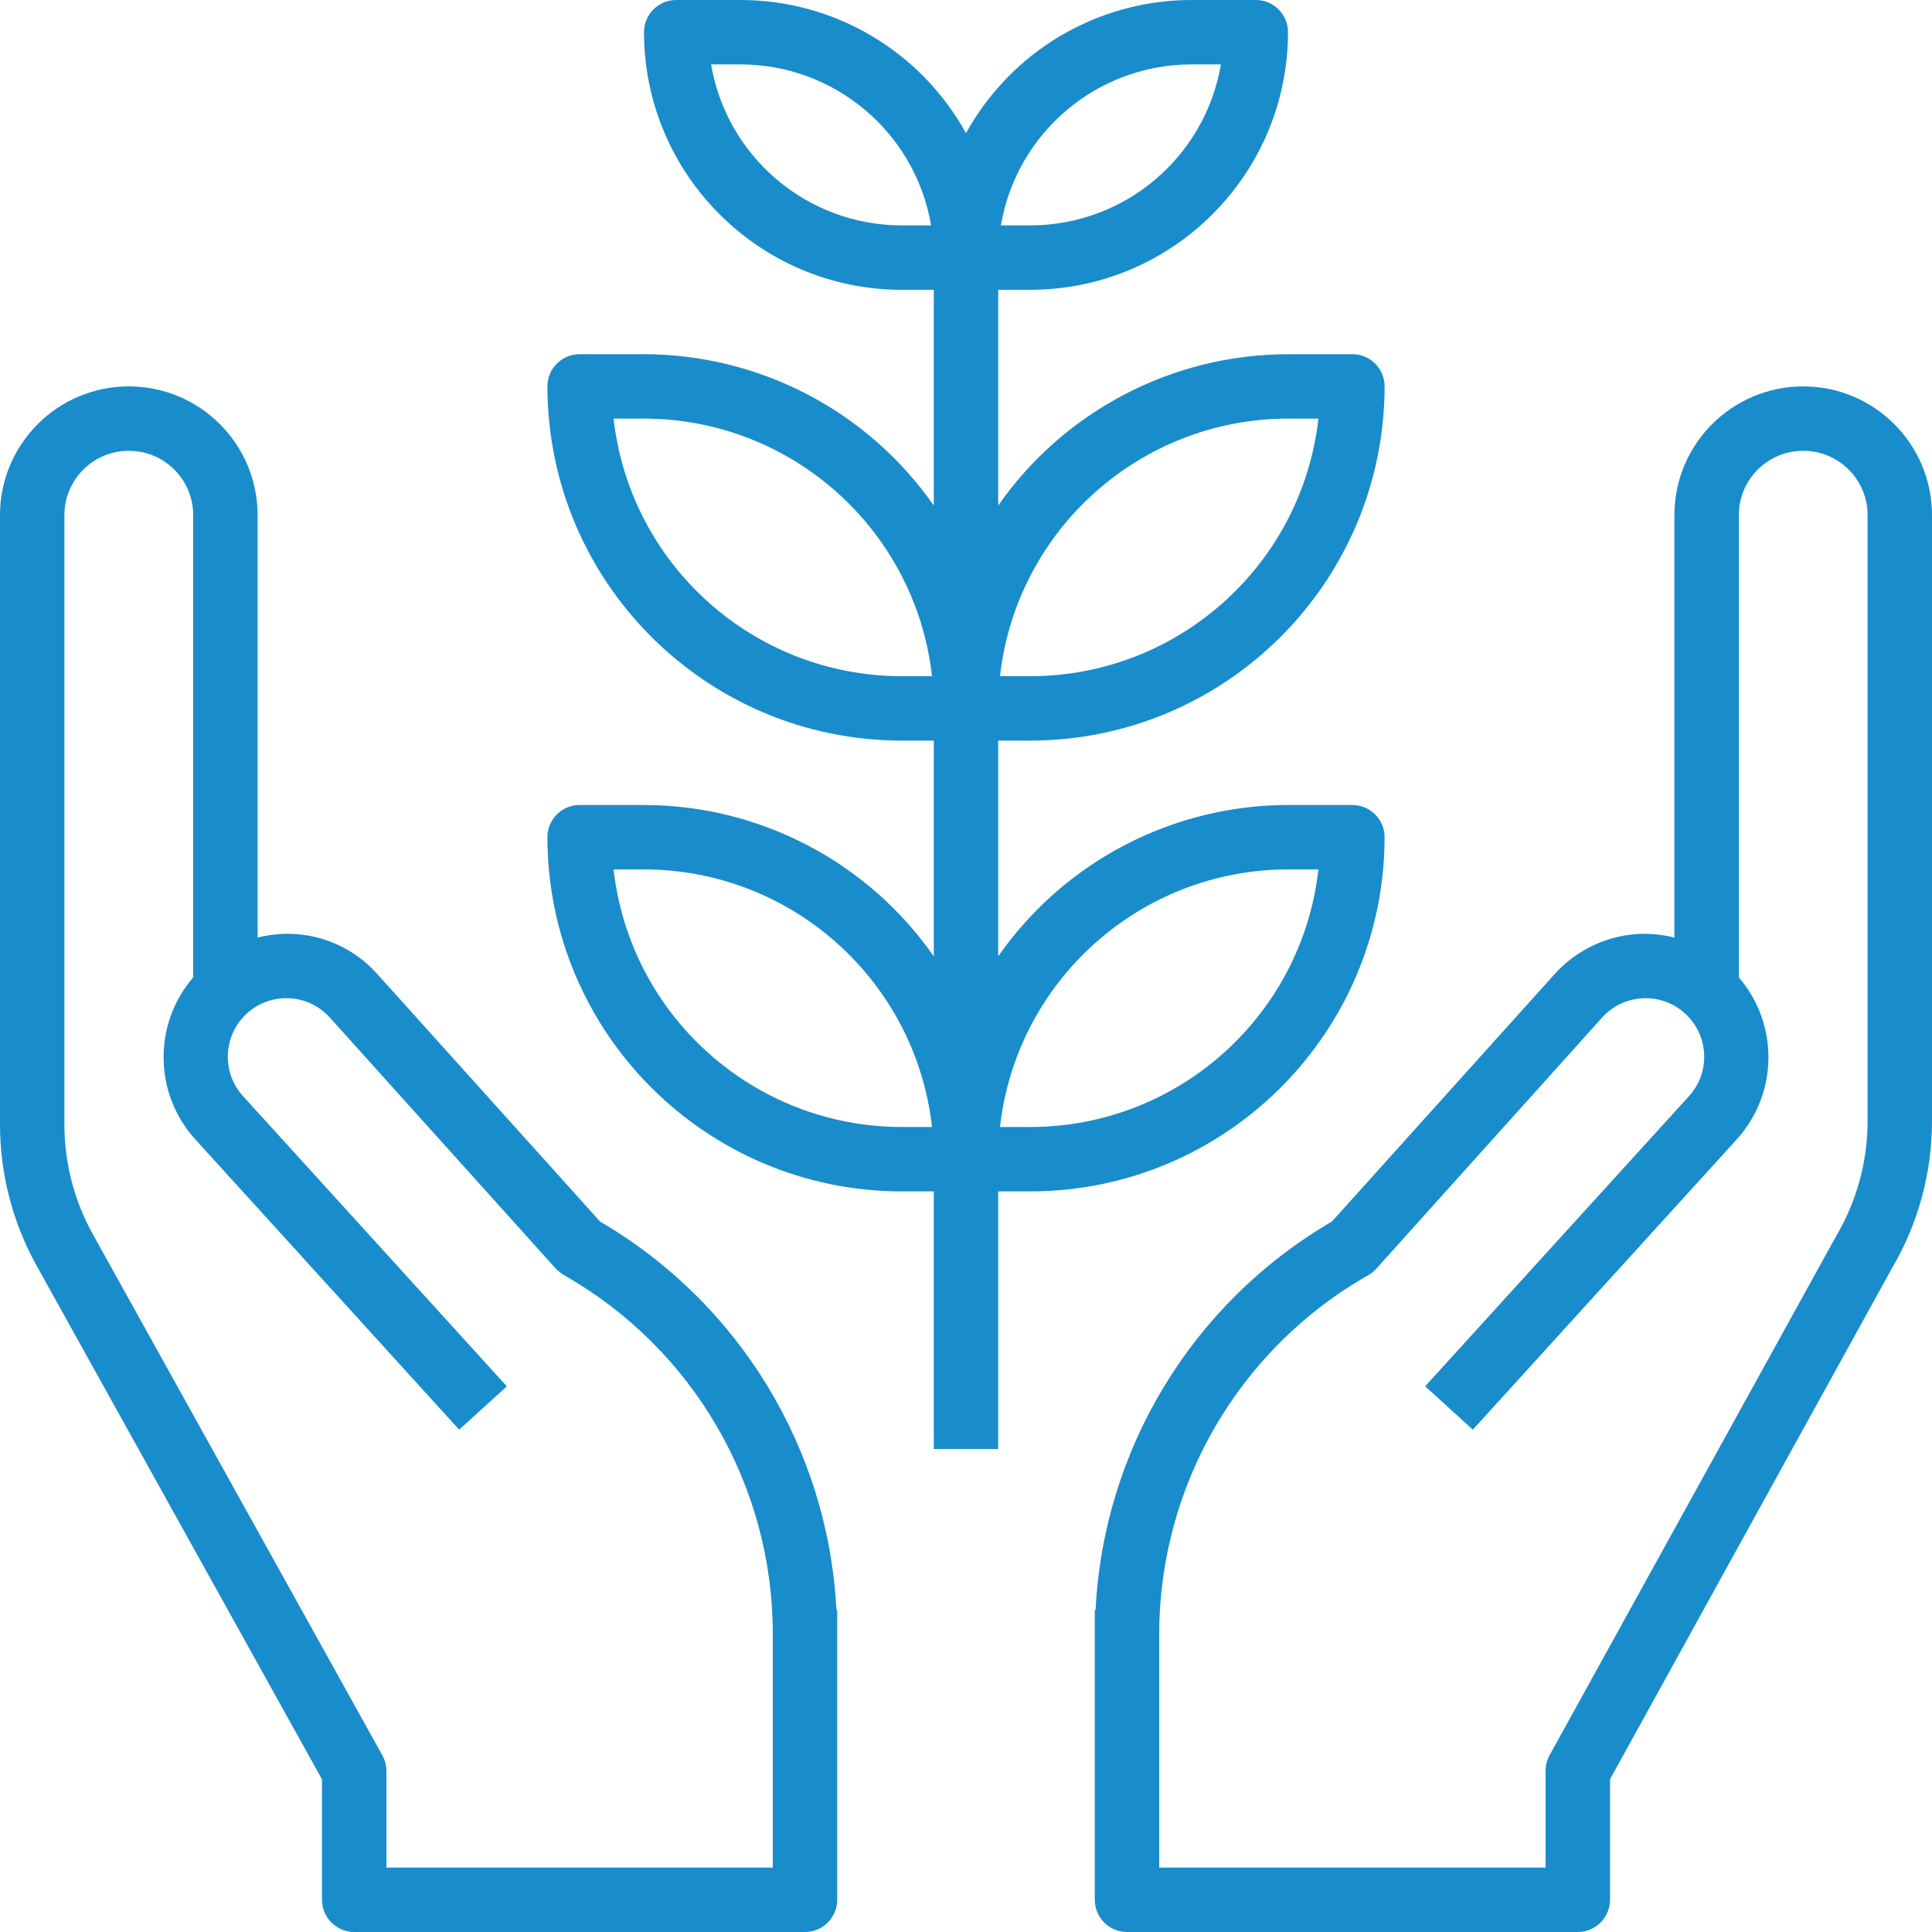 <svg width="200" height="200" viewBox="0 0 200 200" fill="none" xmlns="http://www.w3.org/2000/svg">
<path d="M86.587 166.667C85.733 149.999 76.537 134.884 62.127 126.463L39.1 100.88C36.003 97.371 31.2 95.895 26.667 97.06V53.333C26.667 45.97 20.697 40 13.333 40C5.97 40 0 45.97 0 53.333V116.423C0.003 121.524 1.303 126.54 3.777 131L33.333 184.197V196.667C33.333 198.507 34.826 200 36.667 200H83.333C85.174 200 86.667 198.507 86.667 196.667V166.667H86.587ZM80 193.333H40V183.333C40 182.766 39.855 182.209 39.58 181.713L9.603 127.757C7.681 124.288 6.67 120.389 6.667 116.423V53.333C6.667 49.651 9.651 46.667 13.333 46.667C17.015 46.667 20 49.651 20 53.333V101.177C15.829 106.024 15.925 113.219 20.223 117.953L47.533 148L52.467 143.513L25.157 113.47C22.98 111.076 23.068 107.394 25.357 105.107C27.721 102.74 31.556 102.739 33.922 105.103C33.999 105.18 34.074 105.259 34.147 105.34L57.523 131.313C57.821 131.613 58.157 131.87 58.523 132.08C71.79 139.681 79.98 153.794 80 169.083V193.333Z" fill="#0080C7" fill-opacity="0.9"/>
<path d="M186.667 40C179.303 40 173.333 45.97 173.333 53.333V97.06C172.253 96.787 171.141 96.655 170.027 96.667C166.532 96.745 163.227 98.269 160.9 100.877L137.88 126.453C123.45 134.86 114.246 149.988 113.413 166.667H113.333V196.667C113.333 198.507 114.826 200 116.667 200H163.333C165.174 200 166.667 198.507 166.667 196.667V184.19L195.857 131.283C198.568 126.673 199.998 121.422 200 116.073V53.333C200 45.97 194.03 40 186.667 40ZM193.333 116.073C193.328 120.264 192.2 124.377 190.067 127.983L160.4 181.723C160.133 182.218 159.995 182.772 160 183.333V193.333H120V169.083C120.041 153.734 128.301 139.583 141.647 132C141.957 131.824 142.237 131.599 142.477 131.333L165.853 105.333C168.098 102.848 171.933 102.653 174.418 104.898C176.904 107.143 177.098 110.978 174.853 113.463L147.533 143.507L152.467 148L179.777 117.96C184.079 113.225 184.174 106.025 180 101.177V53.333C180 49.651 182.984 46.667 186.667 46.667C190.349 46.667 193.333 49.651 193.333 53.333V116.073Z" fill="#0080C7" fill-opacity="0.9"/>
<path d="M140 83.333H133.333C121.376 83.346 110.177 89.195 103.333 99V76.667H106.667C126.907 76.643 143.31 60.24 143.333 40C143.333 38.159 141.841 36.667 140 36.667H133.333C121.376 36.68 110.177 42.528 103.333 52.333V30H106.667C121.388 29.983 133.317 18.054 133.333 3.333C133.333 1.492 131.841 0 130 0H123.333C113.626 0.006 104.689 5.287 100 13.787C95.311 5.287 86.374 0.006 76.667 0H70C68.159 0 66.667 1.492 66.667 3.333C66.683 18.054 78.613 29.983 93.333 30H96.667V52.333C89.823 42.528 78.624 36.68 66.667 36.667H60C58.159 36.667 56.667 38.159 56.667 40C56.691 60.24 73.093 76.643 93.333 76.667H96.667V99C89.823 89.195 78.624 83.346 66.667 83.333H60C58.159 83.333 56.667 84.826 56.667 86.667C56.691 106.907 73.093 123.31 93.333 123.333H96.667V150H103.333V123.333H106.667C126.907 123.31 143.31 106.907 143.333 86.667C143.333 84.826 141.841 83.333 140 83.333ZM133.333 43.333H136.483C134.767 58.509 121.939 69.982 106.667 70H103.517C105.233 54.825 118.061 43.352 133.333 43.333ZM123.333 6.667H126.39C124.75 16.283 116.422 23.321 106.667 23.333H103.61C105.25 13.717 113.578 6.679 123.333 6.667ZM93.333 23.333C83.578 23.321 75.25 16.283 73.61 6.667H76.667C86.422 6.679 94.751 13.717 96.39 23.333H93.333ZM93.333 70C78.061 69.982 65.233 58.509 63.517 43.333H66.667C81.939 43.352 94.767 54.825 96.483 70H93.333ZM93.333 116.667C78.061 116.648 65.233 105.175 63.517 90H66.667C81.939 90.018 94.767 101.491 96.483 116.667H93.333ZM106.667 116.667H103.517C105.233 101.491 118.061 90.018 133.333 90H136.483C134.767 105.175 121.939 116.648 106.667 116.667Z" fill="#0080C7" fill-opacity="0.9"/>
</svg>
